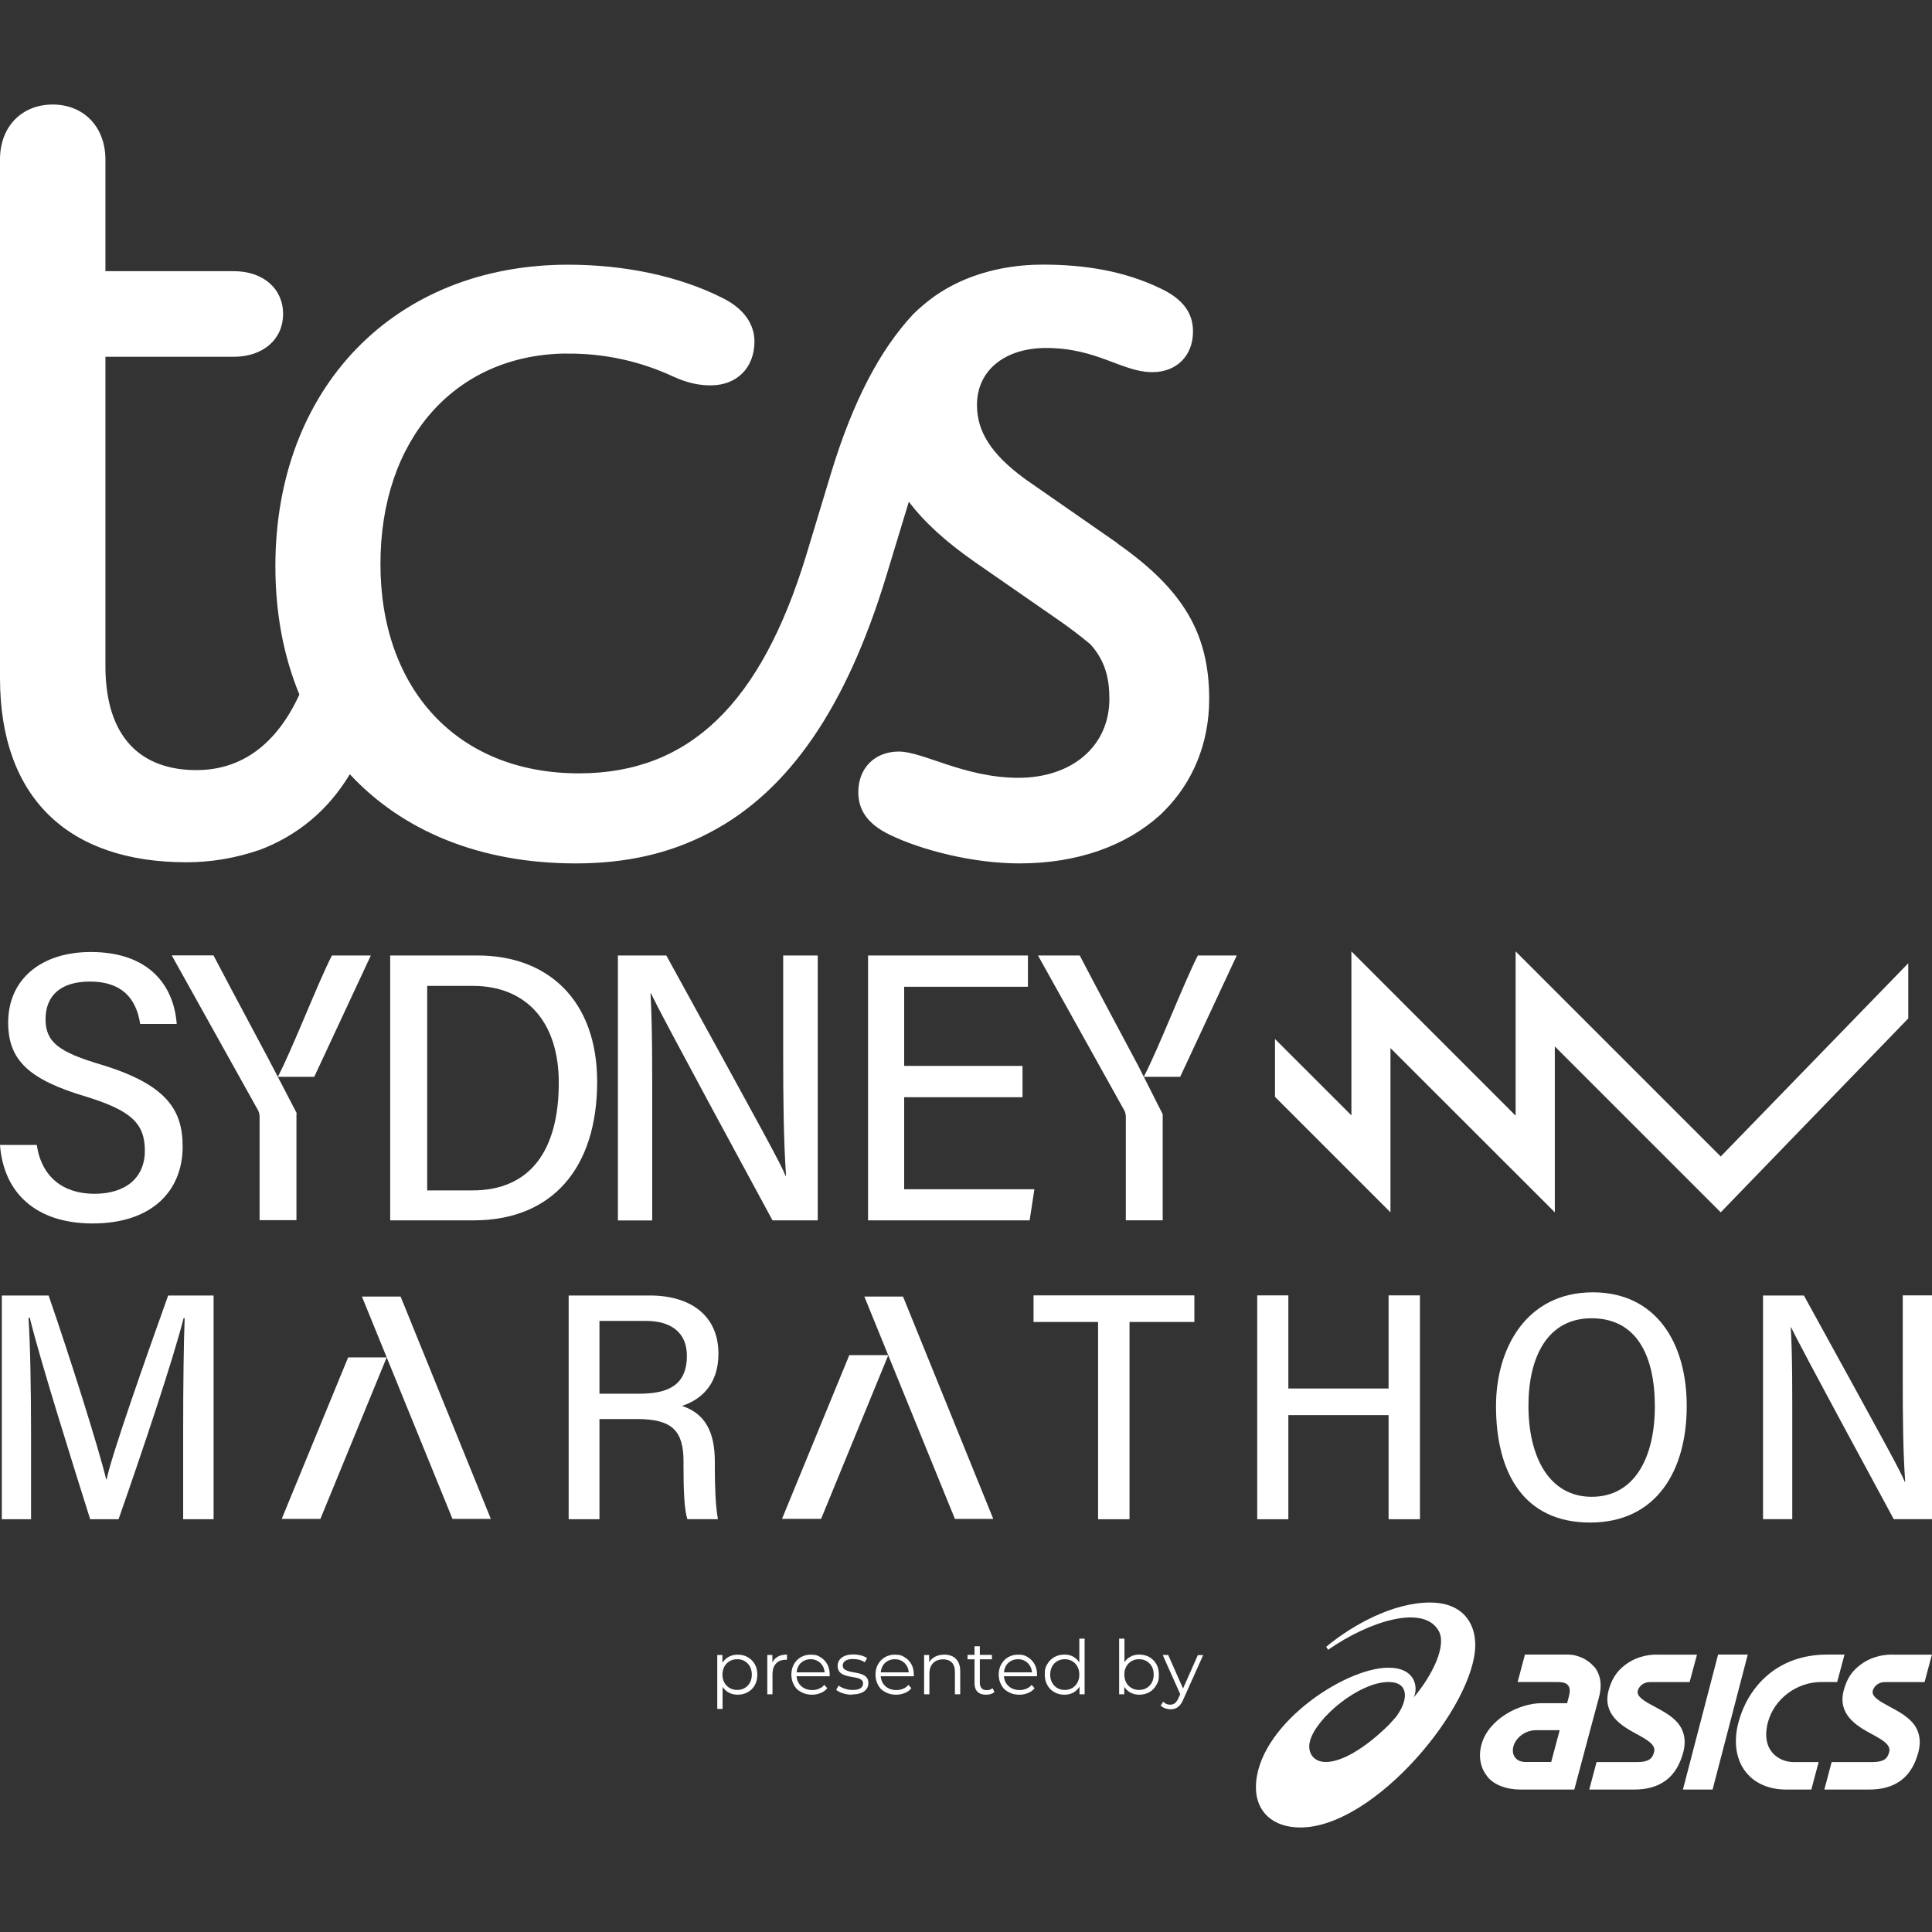 <svg xmlns="http://www.w3.org/2000/svg" xmlns:xlink="http://www.w3.org/1999/xlink" width="256" zoomAndPan="magnify" viewBox="0 0 192 192" height="256" preserveAspectRatio="xMidYMid meet" version="1.0"><rect x="0" y="0" width="192" height="192" fill="#333333" stroke="none"/><defs><clipPath id="d4b0bb03a4"><path d="M 124 159 L 147 159 L 147 181.875 L 124 181.875 Z M 124 159 " clip-rule="nonzero"/></clipPath><clipPath id="a91d33ebae"><path d="M 0 10.125 L 121 10.125 L 121 86 L 0 86 Z M 0 10.125 " clip-rule="nonzero"/></clipPath></defs><path fill="#ffffff" d="M 71.281 169.82 L 71.281 164.469 L 71.789 164.469 L 71.789 165.648 L 71.734 166.43 L 71.809 167.219 L 71.809 169.828 L 71.281 169.828 Z M 73.305 168.418 C 72.969 168.418 72.66 168.344 72.387 168.188 C 72.113 168.027 71.895 167.809 71.734 167.512 C 71.578 167.219 71.492 166.859 71.492 166.43 C 71.492 165.996 71.578 165.641 71.734 165.344 C 71.895 165.051 72.113 164.828 72.387 164.672 C 72.66 164.512 72.969 164.438 73.316 164.438 C 73.684 164.438 74.02 164.523 74.316 164.691 C 74.609 164.859 74.84 165.09 75.012 165.387 C 75.18 165.691 75.262 166.027 75.262 166.43 C 75.262 166.828 75.18 167.176 75.012 167.473 C 74.84 167.766 74.609 168.008 74.316 168.164 C 74.02 168.336 73.684 168.418 73.316 168.418 Z M 73.262 167.945 C 73.535 167.945 73.789 167.883 74.008 167.754 C 74.23 167.629 74.398 167.449 74.527 167.219 C 74.652 166.988 74.715 166.723 74.715 166.418 C 74.715 166.113 74.652 165.848 74.527 165.617 C 74.398 165.387 74.219 165.207 74.008 165.082 C 73.801 164.953 73.547 164.891 73.262 164.891 C 72.977 164.891 72.734 164.953 72.516 165.082 C 72.293 165.207 72.125 165.387 71.988 165.617 C 71.863 165.848 71.797 166.113 71.797 166.418 C 71.797 166.723 71.863 166.988 71.988 167.219 C 72.113 167.449 72.293 167.629 72.516 167.754 C 72.734 167.883 72.988 167.945 73.262 167.945 " fill-opacity="1" fill-rule="nonzero"/><path fill="#ffffff" d="M 76.254 168.375 L 76.254 164.469 L 76.758 164.469 L 76.758 165.535 L 76.707 165.344 C 76.809 165.051 77 164.816 77.254 164.66 C 77.516 164.5 77.832 164.43 78.211 164.43 L 78.211 164.945 L 78.086 164.945 C 77.676 164.945 77.348 165.07 77.117 165.324 C 76.883 165.574 76.77 165.934 76.77 166.387 L 76.77 168.375 L 76.242 168.375 Z M 76.254 168.375 " fill-opacity="1" fill-rule="nonzero"/><path fill="#ffffff" d="M 80.707 168.418 C 80.297 168.418 79.938 168.336 79.633 168.164 C 79.176 167.914 79.086 167.754 78.906 167.461 C 78.738 167.156 78.645 166.816 78.645 166.43 C 78.645 166.039 78.727 165.703 78.895 165.398 C 79.062 165.102 79.285 164.859 79.578 164.691 C 79.875 164.523 80.199 164.438 80.559 164.438 C 81.098 164.438 81.254 164.523 81.539 164.691 C 81.824 164.859 82.043 165.09 82.211 165.387 C 82.379 165.691 82.453 166.027 82.453 166.43 L 82.453 166.586 L 79.055 166.586 L 79.055 166.195 L 82.168 166.195 L 81.961 166.355 C 81.961 166.07 81.895 165.816 81.781 165.598 C 81.652 165.375 81.496 165.207 81.285 165.082 C 81.074 164.953 80.832 164.891 80.559 164.891 C 80.285 164.891 80.055 164.953 79.832 165.082 C 79.609 165.207 79.453 165.375 79.336 165.598 C 79.223 165.816 79.16 166.082 79.16 166.367 L 79.16 166.449 C 79.16 166.746 79.223 167.008 79.359 167.238 C 79.484 167.461 79.676 167.641 79.906 167.766 C 80.137 167.891 80.41 167.957 80.719 167.957 C 80.961 167.957 81.18 167.914 81.379 167.828 C 81.68 167.703 81.758 167.617 81.918 167.438 L 82.211 167.777 C 82.043 167.988 81.824 168.145 81.559 168.25 C 81.297 168.355 81.012 168.418 80.695 168.418 Z M 80.707 168.418 " fill-opacity="1" fill-rule="nonzero"/><path fill="#ffffff" d="M 84.688 168.418 C 84.359 168.418 84.055 168.375 83.77 168.281 C 83.484 168.188 83.254 168.07 83.098 167.934 L 83.34 167.512 C 83.496 167.629 83.695 167.734 83.949 167.816 C 84.203 167.902 84.453 167.945 84.727 167.945 C 85.098 167.945 85.371 167.883 85.527 167.766 C 85.695 167.648 85.77 167.492 85.77 167.301 C 85.77 167.156 85.73 167.051 85.633 166.965 C 85.539 166.883 85.422 166.816 85.277 166.777 C 85.129 166.734 84.961 166.703 84.781 166.672 C 84.602 166.641 84.414 166.609 84.234 166.566 C 84.059 166.527 83.895 166.469 83.738 166.387 C 83.59 166.316 83.469 166.211 83.379 166.07 C 83.285 165.934 83.242 165.754 83.242 165.535 C 83.242 165.312 83.309 165.133 83.422 164.965 C 83.539 164.797 83.719 164.66 83.949 164.566 C 84.18 164.469 84.465 164.418 84.793 164.418 C 85.043 164.418 85.297 164.449 85.551 164.512 C 85.801 164.574 86.012 164.672 86.172 164.773 L 85.938 165.195 C 85.77 165.082 85.582 164.996 85.383 164.945 C 85.18 164.891 84.98 164.871 84.781 164.871 C 84.434 164.871 84.172 164.934 84.004 165.051 C 83.832 165.176 83.75 165.324 83.75 165.512 C 83.75 165.66 83.793 165.777 83.887 165.859 C 83.98 165.945 84.098 166.008 84.254 166.059 C 84.414 166.113 84.57 166.145 84.75 166.176 C 84.93 166.207 85.109 166.238 85.297 166.281 C 85.477 166.324 85.645 166.375 85.793 166.449 C 85.938 166.523 86.066 166.629 86.16 166.754 C 86.254 166.891 86.297 167.059 86.297 167.27 C 86.297 167.504 86.234 167.691 86.109 167.859 C 85.98 168.027 85.801 168.156 85.559 168.25 C 85.316 168.344 85.023 168.387 84.688 168.387 Z M 84.688 168.418 " fill-opacity="1" fill-rule="nonzero"/><path fill="#ffffff" d="M 89.066 168.418 C 88.656 168.418 88.297 168.336 87.992 168.164 C 87.535 167.914 87.445 167.754 87.266 167.461 C 87.098 167.156 87.004 166.816 87.004 166.43 C 87.004 166.039 87.086 165.703 87.254 165.398 C 87.426 165.102 87.645 164.859 87.941 164.691 C 88.234 164.523 88.562 164.438 88.918 164.438 C 89.457 164.438 89.613 164.523 89.898 164.691 C 90.184 164.859 90.402 165.09 90.57 165.387 C 90.742 165.691 90.812 166.027 90.812 166.43 L 90.812 166.586 L 87.414 166.586 L 87.414 166.195 L 90.531 166.195 L 90.32 166.355 C 90.32 166.07 90.258 165.816 90.141 165.598 C 90.016 165.375 89.855 165.207 89.645 165.082 C 89.434 164.953 89.191 164.891 88.918 164.891 C 88.645 164.891 88.414 164.953 88.191 165.082 C 87.973 165.207 87.812 165.375 87.699 165.598 C 87.582 165.816 87.52 166.082 87.52 166.367 L 87.52 166.449 C 87.52 166.746 87.582 167.008 87.719 167.238 C 87.844 167.461 88.035 167.641 88.266 167.766 C 88.496 167.891 88.773 167.957 89.078 167.957 C 89.32 167.957 89.539 167.914 89.742 167.828 C 90.039 167.703 90.121 167.617 90.277 167.438 L 90.57 167.777 C 90.402 167.988 90.184 168.145 89.918 168.25 C 89.656 168.355 89.371 168.418 89.055 168.418 Z M 89.066 168.418 " fill-opacity="1" fill-rule="nonzero"/><path fill="#ffffff" d="M 93.816 164.43 C 94.133 164.43 94.414 164.492 94.656 164.605 C 94.898 164.734 95.09 164.914 95.227 165.164 C 95.363 165.418 95.426 165.723 95.426 166.102 L 95.426 168.375 L 94.898 168.375 L 94.898 166.156 C 94.898 165.742 94.793 165.43 94.594 165.219 C 94.383 165.008 94.098 164.902 93.73 164.902 C 93.457 164.902 93.215 164.953 93.004 165.07 C 92.793 165.188 92.637 165.344 92.531 165.555 C 92.414 165.766 92.363 166.02 92.363 166.324 L 92.363 168.375 L 91.836 168.375 L 91.836 164.469 L 92.34 164.469 L 92.34 165.543 L 92.258 165.344 C 92.383 165.059 92.582 164.84 92.855 164.68 C 93.129 164.523 93.457 164.438 93.836 164.438 Z M 93.816 164.43 " fill-opacity="1" fill-rule="nonzero"/><path fill="#ffffff" d="M 96.152 164.902 L 96.152 164.461 L 98.574 164.461 L 98.574 164.902 Z M 97.996 168.418 C 97.625 168.418 97.344 168.324 97.141 168.125 C 96.941 167.922 96.848 167.641 96.848 167.281 L 96.848 163.605 L 97.375 163.605 L 97.375 167.25 C 97.375 167.48 97.438 167.648 97.555 167.777 C 97.668 167.902 97.836 167.965 98.059 167.965 C 98.289 167.965 98.488 167.902 98.637 167.766 L 98.828 168.145 C 98.723 168.238 98.594 168.312 98.449 168.355 C 98.301 168.398 98.152 168.418 97.996 168.418 " fill-opacity="1" fill-rule="nonzero"/><path fill="#ffffff" d="M 101.312 168.418 C 100.902 168.418 100.543 168.336 100.238 168.164 C 99.781 167.914 99.691 167.754 99.512 167.461 C 99.344 167.156 99.25 166.816 99.25 166.43 C 99.25 166.039 99.332 165.703 99.5 165.398 C 99.668 165.102 99.891 164.859 100.184 164.691 C 100.48 164.523 100.805 164.438 101.164 164.438 C 101.703 164.438 101.859 164.523 102.145 164.691 C 102.43 164.859 102.648 165.09 102.816 165.387 C 102.984 165.691 103.059 166.027 103.059 166.43 L 103.059 166.586 L 99.66 166.586 L 99.66 166.195 L 102.777 166.195 L 102.566 166.355 C 102.566 166.07 102.5 165.816 102.387 165.598 C 102.258 165.375 102.102 165.207 101.891 165.082 C 101.68 164.953 101.438 164.891 101.164 164.891 C 100.891 164.891 100.66 164.953 100.438 165.082 C 100.219 165.207 100.059 165.375 99.941 165.598 C 99.828 165.816 99.766 166.082 99.766 166.367 L 99.766 166.449 C 99.766 166.746 99.828 167.008 99.965 167.238 C 100.09 167.461 100.281 167.641 100.512 167.766 C 100.742 167.891 101.016 167.957 101.324 167.957 C 101.566 167.957 101.785 167.914 101.984 167.828 C 102.285 167.703 102.363 167.617 102.523 167.438 L 102.816 167.777 C 102.648 167.988 102.43 168.145 102.164 168.25 C 101.902 168.355 101.617 168.418 101.301 168.418 Z M 101.312 168.418 " fill-opacity="1" fill-rule="nonzero"/><path fill="#ffffff" d="M 105.777 168.418 C 105.406 168.418 105.07 168.336 104.777 168.164 C 104.48 167.996 104.25 167.766 104.082 167.461 C 103.914 167.164 103.828 166.816 103.828 166.418 C 103.828 165.816 103.914 165.672 104.082 165.375 C 104.25 165.082 104.48 164.848 104.777 164.68 C 105.07 164.512 105.406 164.43 105.777 164.43 C 106.125 164.43 106.43 164.5 106.691 164.66 C 106.965 164.816 107.176 165.039 107.344 165.332 C 107.504 165.629 107.586 165.984 107.586 166.418 C 107.586 166.848 107.504 167.195 107.344 167.504 C 107.188 167.797 106.977 168.027 106.703 168.188 C 106.43 168.344 106.125 168.418 105.777 168.418 M 105.809 167.945 C 106.082 167.945 106.336 167.883 106.555 167.754 C 106.777 167.629 106.945 167.449 107.07 167.219 C 107.199 166.988 107.262 166.723 107.262 166.418 C 107.262 166.113 107.199 165.84 107.07 165.617 C 106.945 165.387 106.766 165.207 106.555 165.082 C 106.336 164.953 106.082 164.891 105.809 164.891 C 105.535 164.891 105.293 164.953 105.07 165.082 C 104.852 165.207 104.68 165.387 104.555 165.617 C 104.43 165.848 104.367 166.113 104.367 166.418 C 104.367 166.723 104.43 166.988 104.555 167.219 C 104.68 167.449 104.859 167.629 105.07 167.754 C 105.281 167.883 105.535 167.945 105.809 167.945 M 107.281 168.375 L 107.281 167.195 L 107.336 166.406 L 107.262 165.617 L 107.262 162.848 L 107.789 162.848 L 107.789 168.375 Z M 107.281 168.375 " fill-opacity="1" fill-rule="nonzero"/><path fill="#ffffff" d="M 111.219 168.375 L 111.219 162.848 L 111.746 162.848 L 111.746 165.617 L 111.672 166.406 L 111.727 167.195 L 111.727 168.375 Z M 113.23 168.418 C 112.895 168.418 112.578 168.344 112.305 168.188 C 112.031 168.027 111.82 167.809 111.652 167.504 C 111.492 167.207 111.41 166.852 111.41 166.418 C 111.41 165.984 111.492 165.629 111.652 165.332 C 111.809 165.039 112.031 164.816 112.305 164.66 C 112.578 164.5 112.883 164.43 113.219 164.43 C 113.59 164.43 113.926 164.512 114.223 164.68 C 114.516 164.848 114.746 165.082 114.914 165.375 C 115.086 165.672 115.168 166.02 115.168 166.418 C 115.168 167.02 115.086 167.156 114.914 167.461 C 114.746 167.766 114.516 167.996 114.223 168.164 C 113.926 168.336 113.59 168.418 113.219 168.418 Z M 113.199 167.945 C 113.473 167.945 113.727 167.883 113.945 167.754 C 114.168 167.629 114.336 167.449 114.465 167.219 C 114.59 166.988 114.652 166.723 114.652 166.418 C 114.652 166.113 114.59 165.84 114.465 165.617 C 114.336 165.387 114.156 165.207 113.945 165.082 C 113.727 164.953 113.484 164.891 113.199 164.891 C 112.914 164.891 112.672 164.953 112.453 165.082 C 112.23 165.207 112.062 165.387 111.926 165.617 C 111.801 165.848 111.734 166.113 111.734 166.418 C 111.734 166.723 111.801 166.988 111.926 167.219 C 112.051 167.449 112.23 167.629 112.453 167.754 C 112.672 167.883 112.926 167.945 113.199 167.945 " fill-opacity="1" fill-rule="nonzero"/><path fill="#ffffff" d="M 116.305 169.859 C 116.125 169.859 115.949 169.828 115.777 169.766 C 115.609 169.703 115.473 169.617 115.348 169.504 L 115.59 169.113 C 115.684 169.207 115.801 169.281 115.914 169.336 C 116.031 169.387 116.156 169.41 116.305 169.41 C 116.473 169.41 116.633 169.355 116.758 169.262 C 116.883 169.168 117 168.996 117.117 168.754 L 117.367 168.188 L 117.434 168.102 L 119.043 164.48 L 119.57 164.48 L 117.609 168.859 C 117.508 169.113 117.379 169.312 117.254 169.461 C 117.125 169.609 116.98 169.715 116.82 169.777 C 116.664 169.84 116.496 169.871 116.305 169.871 Z M 117.348 168.492 L 115.547 164.469 L 116.094 164.469 L 117.684 168.059 L 117.336 168.492 Z M 117.348 168.492 " fill-opacity="1" fill-rule="nonzero"/><g clip-path="url(#d4b0bb03a4)"><path fill="#ffffff" d="M 142.113 159.258 C 138.418 159.258 134.352 161.523 131.793 163.66 L 131.992 163.953 C 135.953 161.176 141.461 159.363 142.977 162.078 C 143.777 163.512 142.418 166.398 140.5 168.684 C 140.965 167.672 140.66 165.734 137.984 165.734 C 133.543 165.734 124.812 171.609 124.812 177.633 C 124.812 180.043 126.488 181.613 129.234 181.613 C 136.605 181.613 146.609 169.523 146.609 163.461 C 146.609 161.312 145.375 159.258 142.102 159.258 Z M 131.762 175.105 C 130.488 175.105 129.879 174.125 130.195 172.988 C 130.855 170.641 135.102 167.156 137.996 167.156 C 140.113 167.156 139.945 169.039 138.711 170.652 L 138.027 171.41 C 135.574 173.82 133.301 175.105 131.762 175.105 " fill-opacity="1" fill-rule="nonzero"/></g><path fill="#ffffff" d="M 158.41 165.641 C 157.727 164.809 156.633 164.43 155.852 164.43 L 151.547 164.43 L 150.82 167.156 L 154.883 167.156 L 155.273 167.195 C 155.273 167.195 155.652 167.238 155.852 167.512 C 156.023 167.746 156.043 168.094 155.926 168.543 L 155.738 169.262 L 153.18 169.262 C 150.977 169.262 147.902 170.84 147.219 173.398 C 146.883 174.672 147.176 175.777 147.84 176.59 C 148.492 177.391 149.734 177.844 151.074 177.844 L 156.453 177.844 L 157.863 172.555 L 158.906 168.672 C 159.316 167.145 158.875 166.176 158.434 165.629 Z M 151.598 175.105 C 151.168 175.105 150.809 174.957 150.59 174.684 C 150.355 174.398 150.285 173.988 150.398 173.566 C 150.641 172.652 151.621 171.945 152.633 171.945 L 155 171.945 L 154.156 175.105 Z M 151.598 175.105 " fill-opacity="1" fill-rule="nonzero"/><path fill="#ffffff" d="M 188.031 164.43 C 186.863 164.43 185.777 164.773 184.902 165.43 C 184.008 166.09 183.523 166.883 183.23 167.977 C 182.598 170.344 184.449 171.484 185.945 172.293 C 187.02 172.871 187.945 173.379 187.746 174.113 C 187.598 174.652 187.367 175.113 186.051 175.113 L 182.027 175.113 L 181.301 177.844 L 185.758 177.844 C 186.945 177.844 188.051 177.59 188.945 176.914 C 189.84 176.23 190.336 175.273 190.652 174.113 C 190.945 173.008 190.746 171.945 190.031 171.156 C 189.441 170.492 188.578 170.031 187.832 169.629 C 186.863 169.113 185.957 168.617 186.113 168.027 C 186.207 167.672 186.566 167.164 187.348 167.164 L 191.262 167.164 L 191.988 164.438 L 188.031 164.438 Z M 188.031 164.43 " fill-opacity="1" fill-rule="nonzero"/><path fill="#ffffff" d="M 164.668 164.43 C 163.496 164.43 162.414 164.773 161.539 165.43 C 160.656 166.09 160.16 166.883 159.863 167.977 C 159.234 170.344 161.098 171.484 162.582 172.293 C 163.656 172.871 164.582 173.379 164.383 174.113 C 164.234 174.652 164.004 175.113 162.688 175.113 L 158.664 175.113 L 157.938 177.844 L 162.391 177.844 C 163.594 177.844 164.688 177.59 165.582 176.914 C 166.477 176.23 166.973 175.273 167.289 174.113 C 167.582 173.008 167.383 171.945 166.676 171.156 C 166.086 170.492 165.223 170.031 164.477 169.629 C 163.508 169.113 162.602 168.617 162.762 168.027 C 162.855 167.672 163.215 167.164 163.992 167.164 L 167.91 167.164 L 168.645 164.438 L 164.688 164.438 Z M 164.668 164.43 " fill-opacity="1" fill-rule="nonzero"/><path fill="#ffffff" d="M 170.742 164.43 L 167.246 177.844 L 170.195 177.844 L 173.691 164.43 Z M 170.742 164.43 " fill-opacity="1" fill-rule="nonzero"/><path fill="#ffffff" d="M 181.555 164.43 C 176.355 164.449 173.637 167.914 172.773 171.137 C 171.754 174.957 173.785 177.844 177.512 177.844 L 180.008 177.844 L 180.734 175.113 L 178.238 175.113 C 176.848 175.113 174.934 174.02 175.699 171.137 C 176.312 168.852 178.543 167.156 180.996 167.156 L 182.578 167.156 L 183.305 164.43 L 181.543 164.43 Z M 181.555 164.43 " fill-opacity="1" fill-rule="nonzero"/><path fill="#ffffff" d="M 18.203 141.727 C 18.203 137.672 18.258 133.367 18.352 130.996 L 18.246 130.996 C 17.215 135.105 14.016 144.613 11.781 150.98 L 8.961 150.98 C 7.285 145.656 4.012 135.262 2.957 130.957 L 2.832 130.957 C 3.012 133.535 3.086 138.473 3.086 142.297 L 3.086 150.98 L 0.18 150.98 L 0.18 128.746 L 4.832 128.746 C 7.012 135.062 9.801 143.895 10.551 147.012 L 10.602 147.012 C 11.047 144.738 14.434 135.105 16.711 128.746 L 21.227 128.746 L 21.227 150.98 L 18.203 150.98 Z M 18.203 141.727 " fill-opacity="1" fill-rule="nonzero"/><path fill="#ffffff" d="M 44.98 150.949 L 48.781 150.949 L 39.812 128.852 L 35.969 128.852 L 44.969 150.949 Z M 44.98 150.949 " fill-opacity="1" fill-rule="nonzero"/><path fill="#ffffff" d="M 59.574 141.043 L 59.574 150.98 L 56.512 150.98 L 56.512 128.746 L 64.605 128.746 C 68.586 128.746 71.398 130.715 71.398 134.523 C 71.398 137.703 69.555 139.137 67.777 139.715 C 70.082 140.484 71.039 142.297 71.039 145.273 L 71.039 145.707 C 71.039 147.75 71.105 149.676 71.348 150.973 L 68.312 150.973 C 68.008 150.078 67.926 148.117 67.926 145.707 L 67.926 145.234 C 67.926 142.199 66.816 141.023 63.301 141.023 L 59.574 141.023 Z M 59.574 138.504 L 63.543 138.504 C 66.301 138.504 68.262 137.727 68.262 134.734 C 68.262 132.418 66.68 131.27 64.188 131.27 L 59.574 131.27 Z M 59.574 138.504 " fill-opacity="1" fill-rule="nonzero"/><path fill="#ffffff" d="M 94.91 150.949 L 98.711 150.949 L 89.742 128.852 L 85.898 128.852 L 94.898 150.949 Z M 94.91 150.949 " fill-opacity="1" fill-rule="nonzero"/><path fill="#ffffff" d="M 109.137 131.375 L 102.711 131.375 L 102.711 128.734 L 118.695 128.734 L 118.695 131.375 L 112.25 131.375 L 112.25 150.98 L 109.125 150.98 L 109.125 131.375 Z M 109.137 131.375 " fill-opacity="1" fill-rule="nonzero"/><path fill="#ffffff" d="M 124.941 128.734 L 128.035 128.734 L 128.035 137.988 L 137.996 137.988 L 137.996 128.734 L 141.113 128.734 L 141.113 150.98 L 137.996 150.98 L 137.996 140.633 L 128.035 140.633 L 128.035 150.98 L 124.941 150.98 Z M 124.941 128.734 " fill-opacity="1" fill-rule="nonzero"/><path fill="#ffffff" d="M 167.625 139.738 C 167.625 146.129 164.633 151.309 158.023 151.309 C 151.41 151.309 148.672 146.34 148.672 139.738 C 148.672 133.977 151.695 128.43 158.297 128.43 C 164.539 128.43 167.625 133.398 167.625 139.727 Z M 151.895 139.707 C 151.895 144.77 153.949 148.75 158.18 148.75 C 162.414 148.75 164.457 144.887 164.457 139.758 C 164.457 134.629 162.582 131.008 158.168 131.008 C 153.758 131.008 151.895 134.902 151.895 139.707 " fill-opacity="1" fill-rule="nonzero"/><path fill="#ffffff" d="M 175.207 150.98 L 175.207 128.746 L 179.27 128.746 C 187.715 144.105 188.895 146.254 189.285 147.246 L 189.336 147.246 C 189.125 144.34 189.094 140.746 189.094 137.125 L 189.094 128.734 L 192 128.734 L 192 150.973 L 188.199 150.973 C 179.164 134.281 178.438 132.809 177.996 131.902 L 177.965 131.902 C 178.133 134.766 178.113 138.516 178.113 142.508 L 178.113 150.973 L 175.227 150.973 L 175.227 150.992 Z M 175.207 150.98 " fill-opacity="1" fill-rule="nonzero"/><path fill="#ffffff" d="M 88.277 134.672 L 81.602 150.941 L 77.715 150.941 L 84.402 134.672 Z M 88.277 134.672 " fill-opacity="1" fill-rule="nonzero"/><path fill="#ffffff" d="M 38.43 134.895 L 31.84 150.949 L 27.996 150.949 L 34.598 134.895 Z M 38.43 134.895 " fill-opacity="1" fill-rule="nonzero"/><path fill="#ffffff" d="M 3.652 113.781 C 4.137 117.004 6.309 118.637 9.383 118.637 C 12.457 118.637 14.395 117.078 14.395 114.352 C 14.395 111.625 13.004 110.352 8.539 108.98 C 2.918 107.297 0.812 105.402 0.812 101.621 C 0.812 97.305 4.105 94.609 9.023 94.609 C 14.816 94.609 17.277 97.938 17.562 101.758 L 13.93 101.758 C 13.539 99.211 12.109 97.547 8.938 97.547 C 5.992 97.547 4.527 98.977 4.527 101.285 C 4.527 103.59 5.887 104.559 10.012 105.789 C 16.543 107.762 18.152 110.285 18.152 113.941 C 18.152 118.301 15.152 121.586 9.203 121.586 C 3.684 121.586 0.367 118.656 0 113.781 Z M 3.652 113.781 " fill-opacity="1" fill-rule="nonzero"/><path fill="#ffffff" d="M 38.777 94.957 L 47.488 94.957 C 54.383 94.957 59.344 99.336 59.344 107.508 C 59.344 116.109 54.848 121.277 47.074 121.277 L 38.777 121.277 Z M 42.453 118.301 L 46.949 118.301 C 52.711 118.301 55.531 114.309 55.531 107.602 C 55.531 101.473 52.227 97.977 46.992 97.977 L 42.453 97.977 Z M 42.453 118.301 " fill-opacity="1" fill-rule="nonzero"/><path fill="#ffffff" d="M 61.406 121.277 L 61.406 94.957 L 66.219 94.957 C 76.211 113.141 77.602 115.676 78.062 116.848 L 78.117 116.848 C 77.875 113.414 77.832 109.16 77.832 104.887 L 77.832 94.957 L 81.266 94.957 L 81.266 121.277 L 76.77 121.277 C 66.07 101.535 65.219 99.801 64.691 98.715 L 64.648 98.715 C 64.84 102.105 64.816 106.539 64.816 111.266 L 64.816 121.289 L 61.395 121.289 Z M 61.406 121.277 " fill-opacity="1" fill-rule="nonzero"/><path fill="#ffffff" d="M 101.617 109.043 L 89.855 109.043 L 89.855 118.184 L 102.797 118.184 L 102.324 121.277 L 86.266 121.277 L 86.266 94.957 L 102.156 94.957 L 102.156 98.062 L 89.855 98.062 L 89.855 105.926 L 101.617 105.926 L 101.617 109.055 Z M 101.617 109.043 " fill-opacity="1" fill-rule="nonzero"/><path fill="#ffffff" d="M 113.031 105.758 C 111.547 102.957 109.031 98.285 107.305 94.957 L 103.156 94.957 L 111.672 110.246 C 111.801 110.422 111.883 110.719 111.883 110.973 L 111.883 121.27 L 115.547 121.27 L 115.547 110.73 L 113.031 105.75 Z M 113.031 105.758 " fill-opacity="1" fill-rule="nonzero"/><path fill="#ffffff" d="M 31.23 107.012 L 36.852 94.957 L 32.988 94.957 C 31.723 97.355 28.996 104.41 27.609 107.012 L 31.238 107.012 Z M 31.23 107.012 " fill-opacity="1" fill-rule="nonzero"/><path fill="#ffffff" d="M 117.285 107.012 L 122.906 94.957 L 119.043 94.957 C 117.781 97.355 115.051 104.41 113.664 107.012 L 117.297 107.012 Z M 117.285 107.012 " fill-opacity="1" fill-rule="nonzero"/><path fill="#ffffff" d="M 27.797 107.371 C 26.703 105.223 23.355 99.043 21.215 94.945 L 17.066 94.945 L 25.586 110.234 C 25.711 110.414 25.797 110.707 25.797 110.961 L 25.797 121.258 L 29.461 121.258 L 29.461 110.941 C 29.461 110.812 29.461 110.707 29.48 110.613 " fill-opacity="1" fill-rule="nonzero"/><g clip-path="url(#a91d33ebae)"><path fill="#ffffff" d="M 111.039 53.977 L 102.102 47.766 C 101.996 47.691 101.891 47.617 101.773 47.531 C 98.512 45.121 97.09 42.891 97.09 40.246 C 97.09 36.762 99.922 34.582 103.953 34.582 C 109.07 34.582 111.484 36.984 114.527 36.984 C 116.926 36.984 118.559 35.352 118.559 32.949 C 118.559 31.203 117.684 29.793 115.398 28.695 C 111.801 26.949 107.871 26.297 103.629 26.297 C 99.164 26.297 95.246 27.602 92.414 29.781 C 91.848 30.223 91.289 30.695 90.773 31.203 C 90.75 31.223 90.73 31.254 90.699 31.285 C 87.457 34.77 84.762 39.867 82.59 47.016 L 80.086 55.293 C 75.609 69.887 68.535 76.855 57.531 76.855 C 45.434 76.855 37.809 68.465 37.809 56.051 C 37.809 43.637 45.172 35.434 55.867 35.141 L 56.445 35.141 C 60.059 35.117 63.637 35.898 66.914 37.426 C 68.336 38.078 69.523 38.297 70.621 38.297 C 73.23 38.297 74.977 36.551 74.977 33.93 C 74.977 32.297 74 30.664 71.715 29.57 C 67.578 27.496 62.227 26.305 56.457 26.305 C 39.242 26.305 27.367 38.508 27.367 56.273 C 27.367 60.957 28.188 65.242 29.754 69.023 C 27.492 73.941 24.039 76.531 19.52 76.531 C 14.078 76.531 10.477 73.371 10.477 66.18 L 10.477 35.457 L 23.227 35.457 C 26.164 35.457 28.133 33.707 28.133 31.203 C 28.133 28.695 26.176 26.949 23.227 26.949 L 10.477 26.949 L 10.477 15.84 C 10.465 12.566 8.285 10.387 5.234 10.387 C 2.18 10.387 0 12.566 0 15.84 L 0 67.379 C 0 79.363 6.863 85.691 18.52 85.691 C 20.953 85.691 23.375 85.289 25.672 84.5 L 25.711 84.5 C 29.535 83.07 32.598 80.551 34.766 76.941 C 39.949 82.531 47.633 85.805 57.207 85.805 C 62.219 85.805 66.566 84.828 70.484 82.762 L 70.492 82.762 C 78.441 78.625 84.105 70.234 88.035 57.379 L 90.32 49.859 C 91.848 51.891 93.996 53.84 96.859 55.84 L 105.027 61.504 C 106.238 62.336 107.344 63.18 108.355 64.02 C 109.82 65.645 110.25 67.391 110.25 69.453 C 110.25 74.141 106.547 77.297 101.207 77.297 C 95.867 77.297 91.719 74.688 89.328 74.688 C 86.941 74.688 85.297 76.32 85.297 78.719 C 85.297 80.469 86.172 81.879 88.457 82.973 C 91.613 84.5 96.73 85.805 101.312 85.805 C 107.082 85.805 111.883 84.059 115.262 81.016 C 115.422 80.867 115.578 80.723 115.727 80.562 C 118.508 77.762 120.168 73.91 120.168 69.465 C 120.168 62.926 117.559 58.566 111.02 53.988 Z M 111.039 53.977 " fill-opacity="1" fill-rule="nonzero"/></g><path fill="#ffffff" d="M 171.004 120.48 L 189.641 101.211 L 189.641 95.727 L 171.004 114.93 L 150.621 94.547 L 150.621 110.875 L 134.301 94.547 L 134.301 110.844 L 126.707 103.254 L 126.707 109.004 L 138.184 120.48 L 138.184 104.16 L 154.516 120.48 L 154.516 103.992 Z M 171.004 120.48 " fill-opacity="1" fill-rule="nonzero"/></svg>